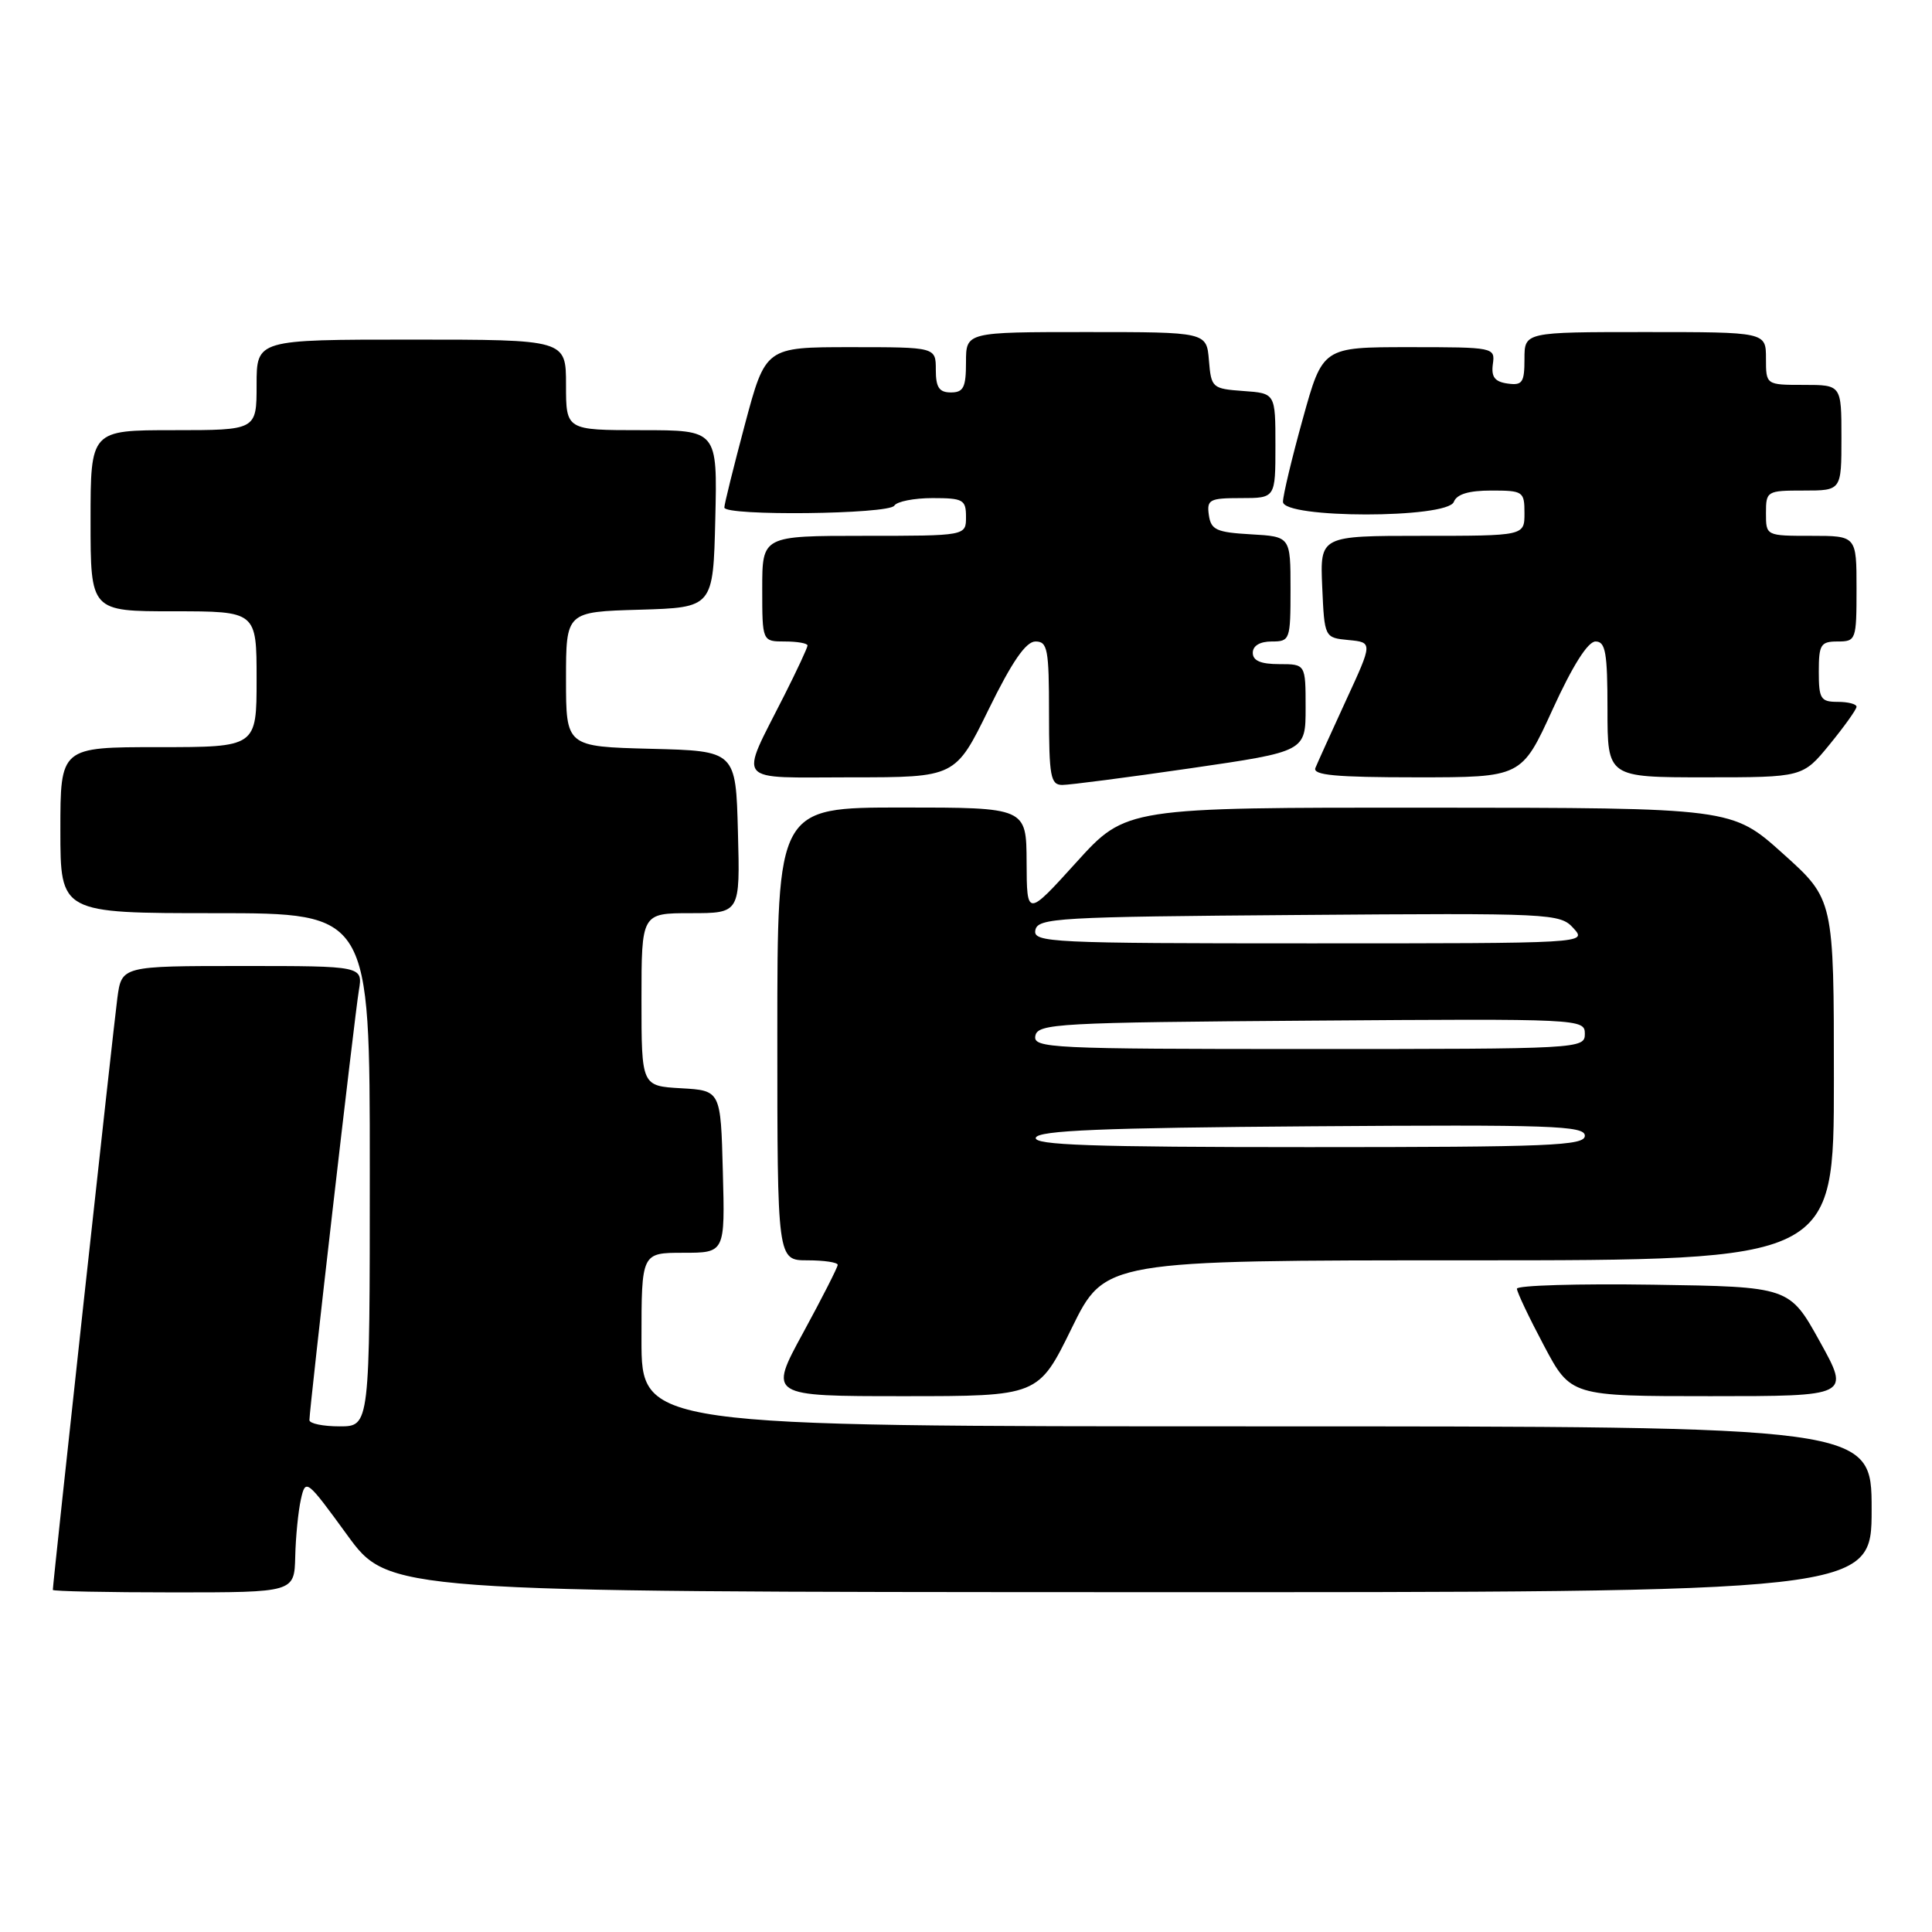 <?xml version="1.0" encoding="UTF-8" standalone="no"?>
<!DOCTYPE svg PUBLIC "-//W3C//DTD SVG 1.1//EN" "http://www.w3.org/Graphics/SVG/1.1/DTD/svg11.dtd" >
<svg xmlns="http://www.w3.org/2000/svg" xmlns:xlink="http://www.w3.org/1999/xlink" version="1.1" viewBox="0 0 256 256">
 <g >
 <path fill="currentColor"
d=" M 39.12 206.25 C 39.18 203.64 39.52 200.23 39.87 198.67 C 40.49 195.90 40.62 196.00 46.00 203.39 C 51.50 210.94 51.50 210.94 149.75 210.97 C 248.00 211.00 248.00 211.00 248.00 200.00 C 248.00 189.00 248.00 189.00 166.50 189.00 C 85.00 189.00 85.00 189.00 85.00 177.50 C 85.00 166.00 85.00 166.00 90.53 166.00 C 96.07 166.00 96.07 166.00 95.78 155.25 C 95.50 144.50 95.50 144.50 90.25 144.20 C 85.00 143.90 85.00 143.90 85.00 132.45 C 85.00 121.00 85.00 121.00 91.53 121.00 C 98.07 121.00 98.07 121.00 97.78 110.25 C 97.50 99.50 97.50 99.50 86.25 99.22 C 75.00 98.93 75.00 98.93 75.00 90.00 C 75.00 81.07 75.00 81.07 84.75 80.79 C 94.50 80.50 94.50 80.50 94.78 68.75 C 95.06 57.00 95.06 57.00 85.03 57.00 C 75.00 57.00 75.00 57.00 75.00 51.00 C 75.00 45.00 75.00 45.00 54.50 45.00 C 34.00 45.00 34.00 45.00 34.00 51.00 C 34.00 57.00 34.00 57.00 23.00 57.00 C 12.00 57.00 12.00 57.00 12.00 69.00 C 12.00 81.00 12.00 81.00 23.00 81.00 C 34.00 81.00 34.00 81.00 34.00 90.00 C 34.00 99.00 34.00 99.00 21.00 99.00 C 8.00 99.00 8.00 99.00 8.00 110.00 C 8.00 121.00 8.00 121.00 28.50 121.00 C 49.00 121.00 49.00 121.00 49.00 155.00 C 49.00 189.00 49.00 189.00 45.00 189.00 C 42.80 189.00 41.00 188.63 41.00 188.17 C 41.00 186.66 46.99 134.57 47.55 131.25 C 48.09 128.00 48.09 128.00 32.11 128.00 C 16.12 128.00 16.12 128.00 15.55 132.25 C 15.05 135.94 7.00 209.78 7.00 210.67 C 7.00 210.85 14.20 211.00 23.00 211.00 C 39.00 211.00 39.00 211.00 39.12 206.25 Z  M 142.00 176.00 C 146.41 167.00 146.41 167.00 194.71 167.00 C 243.00 167.00 243.00 167.00 243.00 143.09 C 243.00 119.17 243.00 119.17 236.25 113.11 C 229.50 107.04 229.50 107.04 189.35 107.02 C 149.20 107.00 149.20 107.00 142.63 114.25 C 136.06 121.50 136.06 121.50 136.03 114.25 C 136.00 107.00 136.00 107.00 119.50 107.00 C 103.00 107.00 103.00 107.00 103.00 137.00 C 103.00 167.00 103.00 167.00 107.00 167.00 C 109.20 167.00 111.00 167.27 111.00 167.60 C 111.00 167.92 108.94 171.97 106.42 176.60 C 101.84 185.00 101.84 185.00 119.71 185.00 C 137.59 185.00 137.59 185.00 142.00 176.00 Z  M 241.13 177.75 C 237.11 170.50 237.11 170.50 219.06 170.23 C 209.13 170.08 201.00 170.32 201.00 170.76 C 201.00 171.20 202.61 174.59 204.57 178.28 C 208.13 185.00 208.13 185.00 226.64 185.00 C 245.15 185.00 245.15 185.00 241.13 177.75 Z  M 157.75 101.80 C 173.00 99.58 173.00 99.58 173.00 93.79 C 173.00 88.00 173.00 88.00 169.50 88.00 C 167.06 88.00 166.00 87.55 166.00 86.50 C 166.00 85.57 166.94 85.00 168.50 85.00 C 170.93 85.00 171.00 84.80 171.00 78.05 C 171.00 71.10 171.00 71.10 165.75 70.80 C 161.18 70.54 160.46 70.21 160.18 68.25 C 159.89 66.20 160.26 66.00 164.43 66.00 C 169.00 66.00 169.00 66.00 169.00 59.06 C 169.00 52.11 169.00 52.11 164.75 51.81 C 160.62 51.51 160.49 51.39 160.19 47.75 C 159.88 44.00 159.88 44.00 143.94 44.00 C 128.00 44.00 128.00 44.00 128.00 48.00 C 128.00 51.33 127.67 52.00 126.00 52.00 C 124.44 52.00 124.00 51.33 124.00 49.00 C 124.00 46.00 124.00 46.00 112.72 46.00 C 101.44 46.00 101.44 46.00 98.70 56.25 C 97.20 61.89 95.97 66.84 95.98 67.25 C 96.01 68.40 117.79 68.15 118.50 67.00 C 118.84 66.45 121.12 66.00 123.56 66.00 C 127.63 66.00 128.00 66.21 128.00 68.50 C 128.00 71.00 128.00 71.00 114.50 71.00 C 101.00 71.00 101.00 71.00 101.00 78.00 C 101.00 85.00 101.00 85.00 104.00 85.00 C 105.65 85.00 107.00 85.24 107.00 85.53 C 107.00 85.82 105.62 88.78 103.94 92.11 C 97.92 104.05 97.06 103.00 112.82 103.00 C 126.59 103.00 126.59 103.00 131.00 94.00 C 134.11 87.65 135.94 85.00 137.21 85.00 C 138.81 85.00 139.00 86.03 139.00 94.50 C 139.00 102.88 139.21 104.00 140.75 104.01 C 141.71 104.01 149.36 103.02 157.75 101.80 Z  M 205.73 94.00 C 208.38 88.20 210.40 85.00 211.42 85.00 C 212.74 85.00 213.00 86.47 213.00 94.00 C 213.00 103.00 213.00 103.00 225.93 103.00 C 238.87 103.00 238.87 103.00 242.43 98.65 C 244.39 96.25 246.00 94.00 246.00 93.65 C 246.00 93.29 244.88 93.00 243.50 93.00 C 241.25 93.00 241.00 92.60 241.00 89.00 C 241.00 85.40 241.25 85.00 243.50 85.00 C 245.93 85.00 246.00 84.80 246.00 78.00 C 246.00 71.00 246.00 71.00 240.00 71.00 C 234.00 71.00 234.00 71.00 234.00 68.00 C 234.00 65.07 234.11 65.00 239.00 65.00 C 244.00 65.00 244.00 65.00 244.00 58.00 C 244.00 51.00 244.00 51.00 239.00 51.00 C 234.00 51.00 234.00 51.00 234.00 47.50 C 234.00 44.00 234.00 44.00 218.00 44.00 C 202.00 44.00 202.00 44.00 202.00 47.57 C 202.00 50.70 201.72 51.10 199.75 50.82 C 198.06 50.58 197.58 49.94 197.81 48.25 C 198.12 46.03 197.98 46.00 186.69 46.00 C 175.26 46.00 175.26 46.00 172.63 55.49 C 171.18 60.70 170.00 65.65 170.00 66.49 C 170.00 68.72 191.78 68.73 192.64 66.50 C 193.03 65.48 194.62 65.00 197.61 65.00 C 201.82 65.00 202.00 65.12 202.00 68.00 C 202.00 71.00 202.00 71.00 188.45 71.00 C 174.91 71.00 174.91 71.00 175.20 77.75 C 175.50 84.50 175.50 84.50 178.70 84.81 C 181.90 85.12 181.90 85.12 178.35 92.81 C 176.41 97.04 174.58 101.06 174.30 101.75 C 173.90 102.71 176.96 103.00 187.70 103.00 C 201.62 103.00 201.62 103.00 205.73 94.00 Z  M 137.25 150.75 C 137.57 149.79 145.98 149.44 173.83 149.24 C 205.56 149.01 210.00 149.16 210.00 150.49 C 210.00 151.81 205.40 152.00 173.42 152.00 C 144.59 152.00 136.92 151.73 137.25 150.75 Z  M 137.19 137.25 C 137.50 135.63 140.17 135.48 173.76 135.24 C 209.50 134.98 210.00 135.00 210.00 136.99 C 210.00 138.97 209.41 139.00 173.43 139.00 C 139.13 139.00 136.87 138.89 137.19 137.25 Z  M 137.19 123.25 C 137.50 121.63 140.09 121.48 172.10 121.24 C 205.64 120.98 206.72 121.03 208.49 122.99 C 210.31 125.00 210.31 125.00 173.58 125.00 C 139.14 125.00 136.87 124.89 137.19 123.25 Z "/>
</g>
</svg>